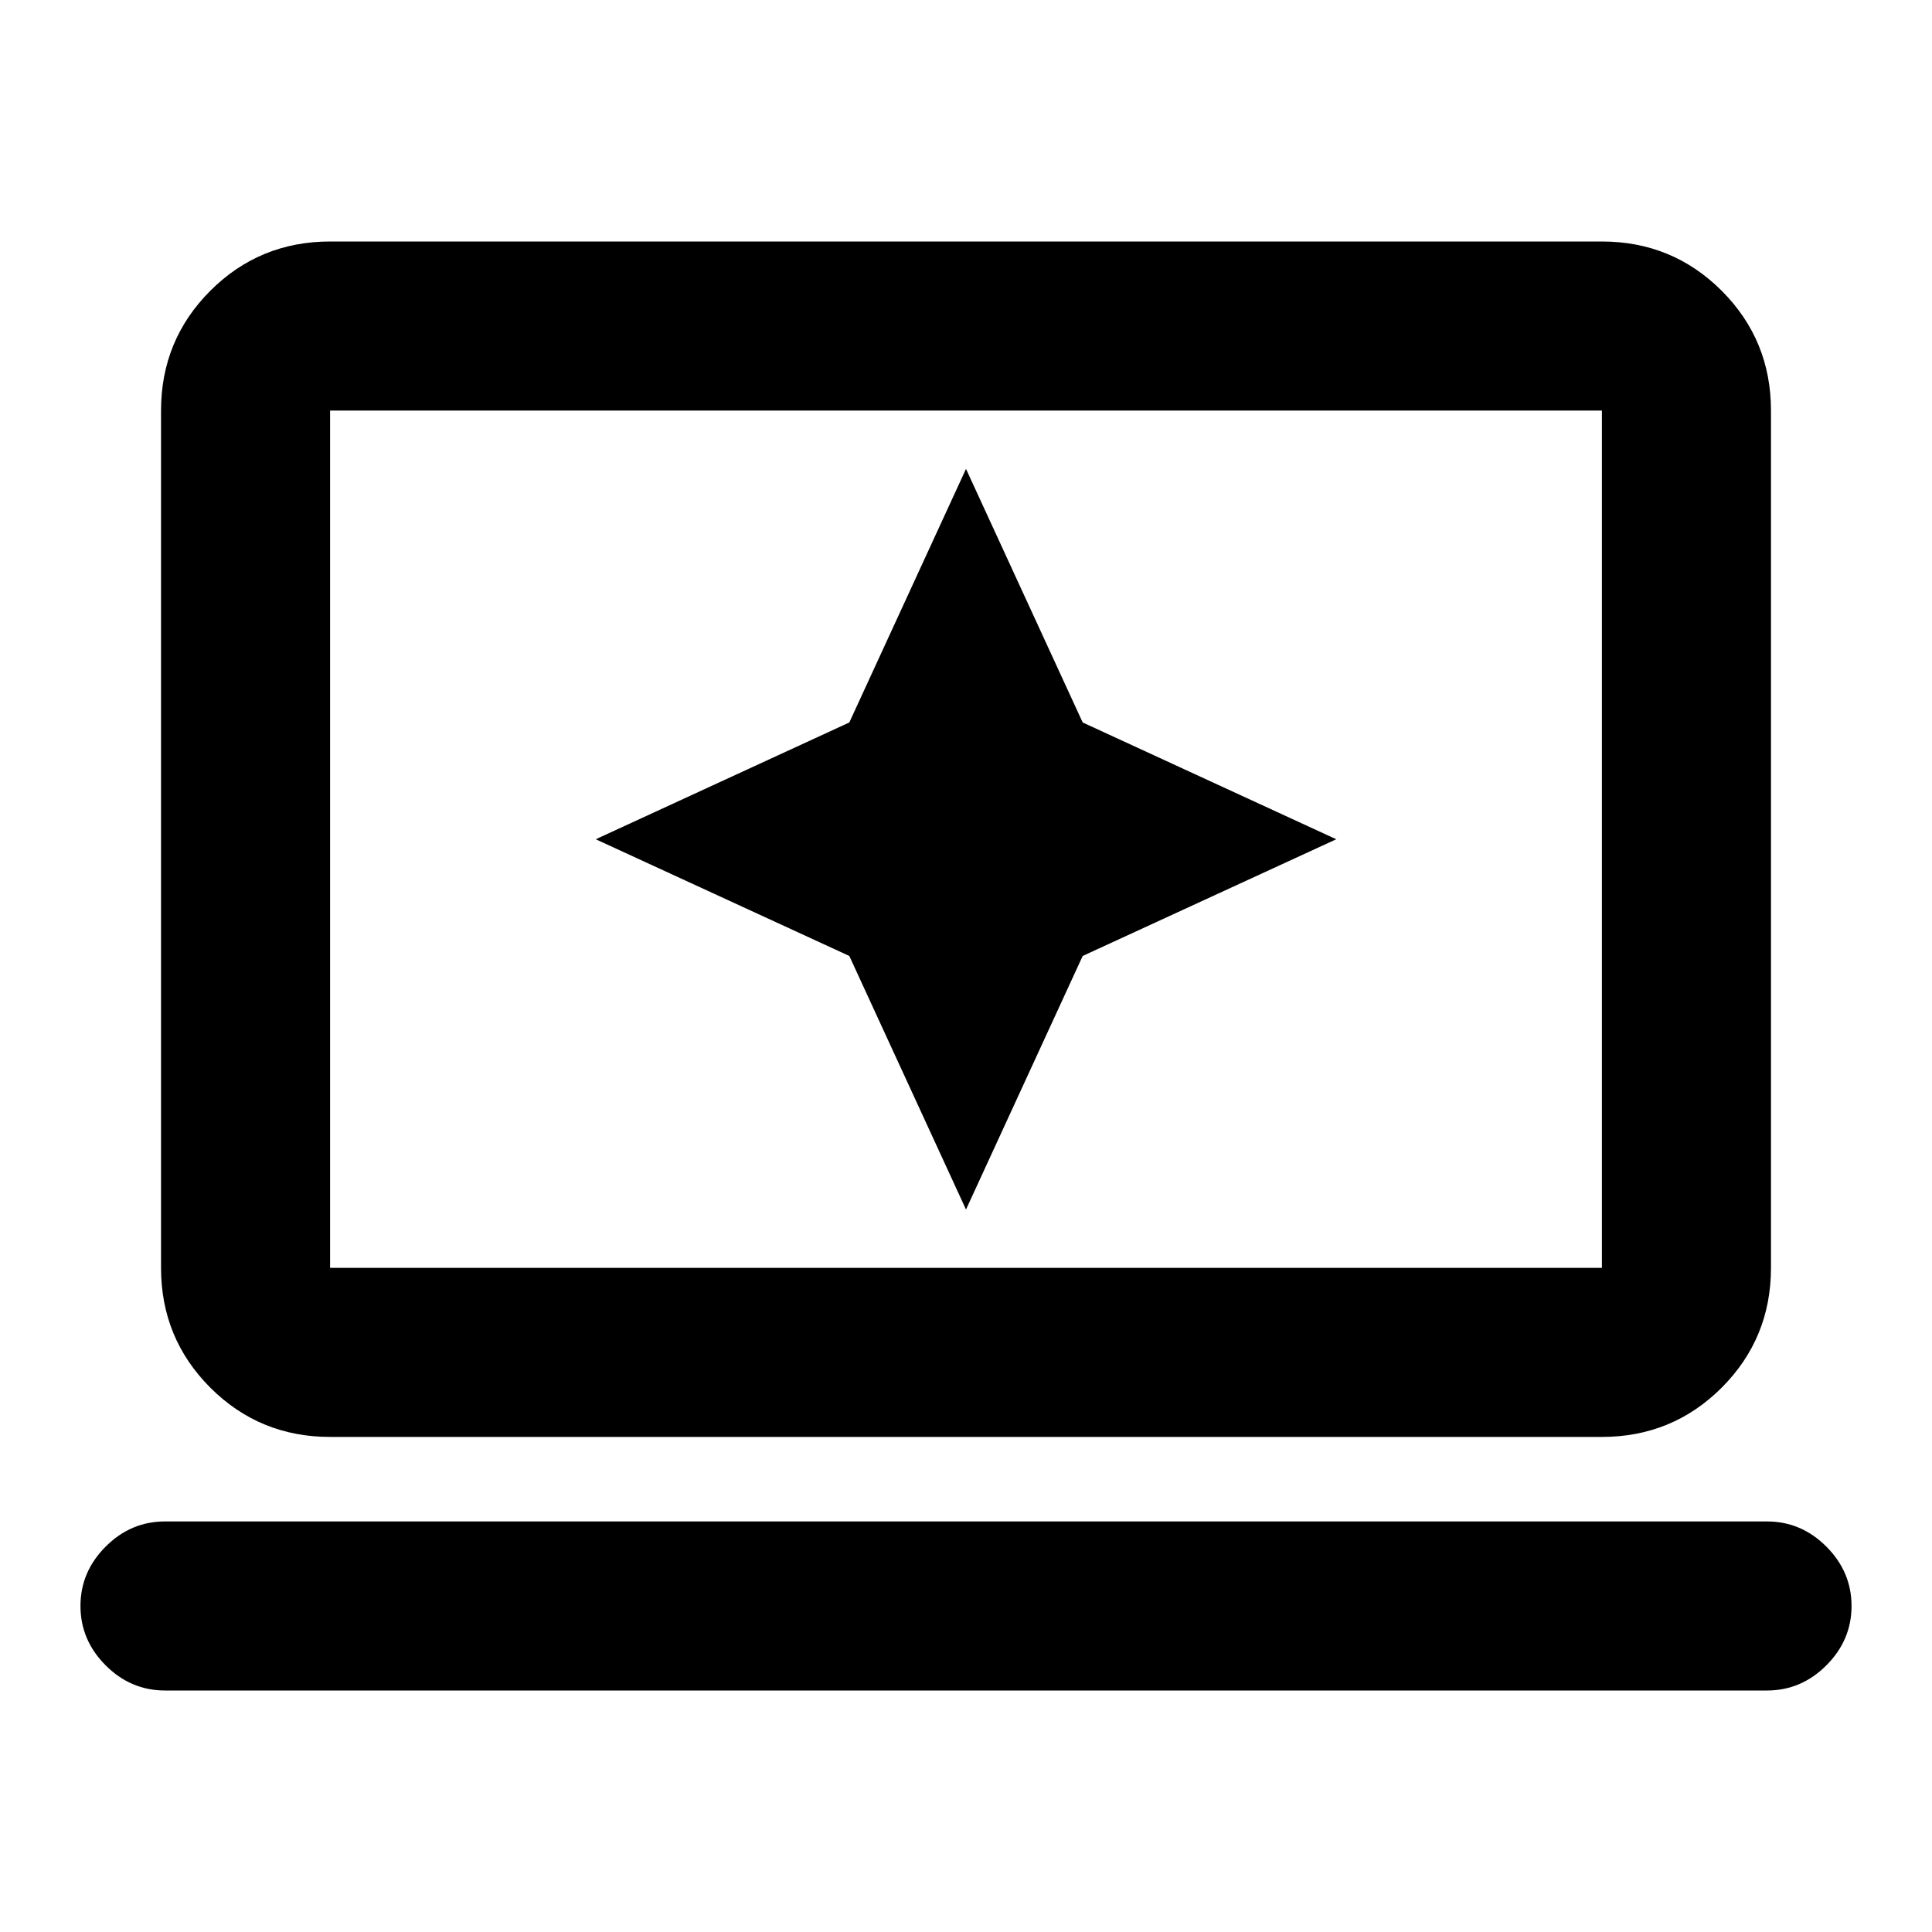 <svg xmlns="http://www.w3.org/2000/svg" height="20" width="20"><path d="m10 12.521 1.208-2.625 2.625-1.208-2.625-1.209L10 4.854 8.792 7.479 6.167 8.688l2.625 1.208Zm-6.583 2.354q-.729 0-1.24-.51-.51-.511-.51-1.24V4.25q0-.729.51-1.24.511-.51 1.24-.51h13.166q.729 0 1.24.51.51.511.51 1.24v8.875q0 .729-.51 1.24-.511.51-1.24.51Zm0-1.75h13.166V4.25H3.417v8.875ZM1.708 17.5q-.354 0-.614-.26-.261-.261-.261-.615t.261-.615q.26-.26.614-.26h16.584q.354 0 .614.26.261.261.261.615t-.261.615q-.26.26-.614.26Zm1.709-4.375V4.25v8.875Z"/></svg>